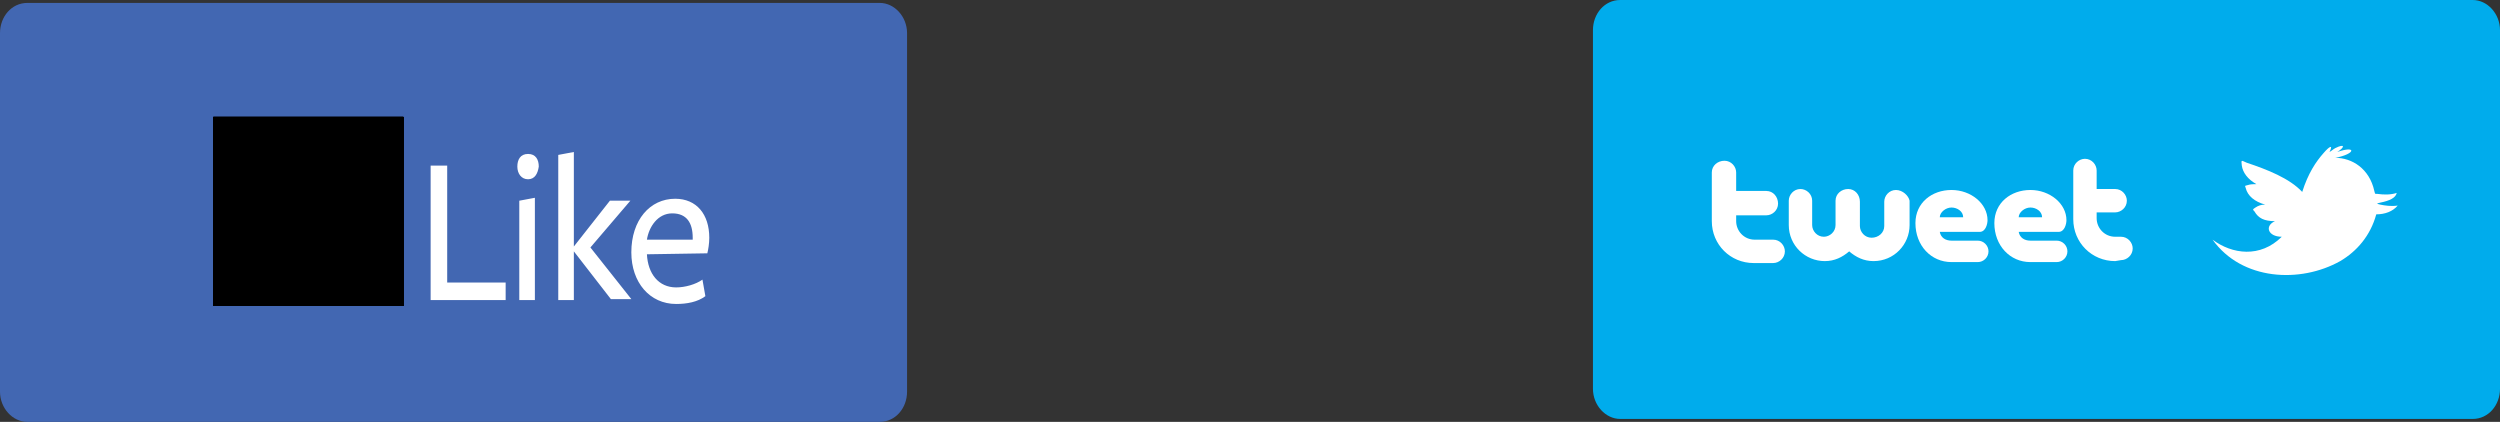 <!-- Generator: Adobe Illustrator 19.2.1, SVG Export Plug-In  -->
<svg version="1.1"
	 xmlns="http://www.w3.org/2000/svg" xmlns:xlink="http://www.w3.org/1999/xlink" xmlns:a="http://ns.adobe.com/AdobeSVGViewerExtensions/3.0/"
	 x="0px" y="0px" width="256.6px" height="43.3px" viewBox="0 0 256.6 43.3" style="enable-background:new 0 0 256.6 43.3;"
	 xml:space="preserve">
<rect x="0" y="0" width="256.6" height="43.3" fill="#333333" stroke="none"/>
<style type="text/css">
	.st0{fill:#4267B2;}
	.st1{clip-path:url(#SVGID_2_);}
	.st2{clip-path:url(#SVGID_4_);}
	.st3{clip-path:url(#SVGID_11_);}
	.st4{clip-path:url(#SVGID_12_);}
	.st5{clip-path:url(#SVGID_13_);}
	.st6{clip-path:url(#SVGID_14_);}
	.st7{clip-path:url(#SVGID_15_);}
	.st8{clip-path:url(#SVGID_16_);fill:#36383D;}
	.st9{clip-path:url(#SVGID_16_);fill:#FFFFFF;}
	.st10{clip-path:url(#SVGID_16_);fill:#ECEEF7;}
	.st11{clip-path:url(#SVGID_16_);fill:#7082AC;}
	.st12{clip-path:url(#SVGID_16_);fill:#7C8DB1;}
	.st13{clip-path:url(#SVGID_16_);}
	.st14{opacity:0.5;}
	.st15{clip-path:url(#SVGID_18_);fill:#D2D2D1;}
	.st16{clip-path:url(#SVGID_20_);fill:#ECEEF7;}
	.st17{fill:#465B94;}
	.st18{fill:#FFFFFF;}
	.st19{fill:#00ACEC;}
	.st20{clip-path:url(#SVGID_22_);}
	.st21{clip-path:url(#SVGID_24_);}
	.st22{clip-path:url(#SVGID_31_);}
	.st23{clip-path:url(#SVGID_32_);}
	.st24{clip-path:url(#SVGID_33_);}
	.st25{clip-path:url(#SVGID_34_);}
	.st26{clip-path:url(#SVGID_35_);}
	.st27{clip-path:url(#SVGID_36_);fill:#36383D;}
	.st28{clip-path:url(#SVGID_36_);fill:#FFFFFF;}
	.st29{clip-path:url(#SVGID_36_);fill:#ECEEF7;}
	.st30{clip-path:url(#SVGID_36_);fill:#7082AC;}
	.st31{clip-path:url(#SVGID_36_);fill:#7C8DB1;}
	.st32{clip-path:url(#SVGID_36_);}
	.st33{clip-path:url(#SVGID_38_);fill:#D2D2D1;}
	.st34{clip-path:url(#SVGID_40_);fill:#ECEEF7;}
</style>
<defs>
</defs>
<path class="st0" d="M2.8,43.3c-1.5,0-2.8-1.4-2.8-3.1V3.4c0-1.7,1.2-3.1,2.8-3.1h87.5c1.5,0,2.8,1.4,2.8,3.1v36.8
	c0,1.7-1.2,3.1-2.8,3.1H2.8z"/>
<g>
	<defs>
		<rect id="SVGID_1_" x="21.9" y="12" width="19.5" height="19.4"/>
	</defs>
	<clipPath id="SVGID_2_">
		<use xlink:href="#SVGID_1_"  style="overflow:visible;"/>
	</clipPath>
	<g class="st1">
		<defs>
			<rect id="SVGID_3_" x="21.9" y="12" width="19.5" height="19.4"/>
		</defs>
		<clipPath id="SVGID_4_">
			<use xlink:href="#SVGID_3_"  style="overflow:visible;"/>
		</clipPath>
		<g class="st2">
			<g>
				<defs>
					<rect id="SVGID_5_" x="21.9" y="12" width="19.5" height="19.4"/>
				</defs>
				<defs>
					<rect id="SVGID_6_" x="21.9" y="12" width="19.5" height="19.4"/>
				</defs>
				<defs>
					<rect id="SVGID_7_" x="21.9" y="12" width="19.5" height="19.4"/>
				</defs>
				<defs>
					<rect id="SVGID_8_" x="21.9" y="12" width="19.5" height="19.4"/>
				</defs>
				<defs>
					<rect id="SVGID_9_" x="21.9" y="12" width="19.5" height="19.4"/>
				</defs>
				<defs>
					<rect id="SVGID_10_" x="21.9" y="12" width="19.5" height="19.4"/>
				</defs>
				<clipPath id="SVGID_11_">
					<use xlink:href="#SVGID_5_"  style="overflow:visible;"/>
				</clipPath>
				<clipPath id="SVGID_12_" class="st3">
					<use xlink:href="#SVGID_6_"  style="overflow:visible;"/>
				</clipPath>
				<clipPath id="SVGID_13_" class="st4">
					<use xlink:href="#SVGID_7_"  style="overflow:visible;"/>
				</clipPath>
				<clipPath id="SVGID_14_" class="st5">
					<use xlink:href="#SVGID_8_"  style="overflow:visible;"/>
				</clipPath>
				<clipPath id="SVGID_15_" class="st6">
					<use xlink:href="#SVGID_9_"  style="overflow:visible;"/>
				</clipPath>
				<clipPath id="SVGID_16_" class="st7">
					<use xlink:href="#SVGID_10_"  style="overflow:visible;"/>
				</clipPath>
				<path class="st8" d="M40.8,22.6c1-1.1,0.7-3.3-1-3.3l-4.5,0c0.2-1.1,0.4-2.8,0.4-3c-0.1-1.6-1-3.5-1-3.6c-0.2-0.3-1-0.8-1.8-0.6
					c-1.1,0.3-1.2,1-1.2,1.2c0,0,0,2.1,0.1,2.7c-0.5,1.3-2.3,4.6-2.8,4.9c-0.1-0.1-0.3-0.1-0.4-0.1h-5.7c-0.5,0-0.9,0.4-0.9,1l0,0
					l0,8.8c0,0.5,0.4,0.8,0.8,0.8h5.1c0.5,0,0.8-0.4,0.8-0.9v-0.3c0,0,0.2,0,0.3,0c0.3,0.2,0.7,0.5,1.3,0.5h7.6
					c2.8,0,2.5-2.8,2.3-3.2c0.5-0.6,0.8-1.6,0.4-2.4C40.8,24.7,41.3,23.7,40.8,22.6"/>
				<path class="st9" d="M39.7,20.2h-5.4c0.2-0.9,0.6-3.9,0.6-3.9c-0.1-1.4-0.9-3.2-0.9-3.2c-1-0.5-1.5,0.2-1.5,0.2s0.1,2.3,0.1,2.8
					c0,0.5-2.3,4.7-2.9,5.3c-0.3,0.3-0.8,0.7-1.3,1v6.8l0.4,0c0.4,0,0.9,0.7,1.4,0.7l7.7,0c1.6,0,1.8-2,0.8-2.2l0-0.2
					c1-0.1,1.6-1.9,0.3-2.2l0-0.2c0.9-0.1,1.6-1.8,0.3-2.2l0-0.2C40.7,22.3,41,20.2,39.7,20.2"/>
				<path class="st10" d="M39.4,22.8l0-0.2c1.2-0.2,1.5-2.3,0.2-2.3h-2.6c1.3,0,1.1,2.1-0.2,2.3l0,0.1c1.3,0.4,0.6,2.2-0.4,2.3
					l0,0.1c1.3,0.4,0.6,2.2-0.4,2.3l0,0.1c1,0.2,0.8,2.2-0.8,2.2l-5.2,0l0,0l7.7,0c1.6,0,1.8-2,0.8-2.2l0-0.2c1-0.1,1.6-1.9,0.3-2.2
					l0-0.2C40.1,24.9,40.8,23.2,39.4,22.8"/>
				<path class="st11" d="M22.7,21.7h5.1v8.8h-5.1V21.7z"/>
				<path class="st12" d="M22.7,30.5h5.1v-8.8h-5.1V30.5L22.7,30.5z M27.5,30.1H23v-7.3l4.5,0V30.1z"/>
				<g class="st13">
					<g class="st14">
						<defs>
							<rect id="SVGID_17_" x="28.4" y="21.8" class="st14" width="0.8" height="7.5"/>
						</defs>
						<clipPath id="SVGID_18_">
							<use xlink:href="#SVGID_17_"  style="overflow:visible;"/>
						</clipPath>
						<path class="st15" d="M29.2,29.3v-7.5c0,0-0.7,0.5-0.8,0.6v6.8l0.4,0C28.9,29.1,29,29.2,29.2,29.3"/>
					</g>
					<g>
						<defs>
							<rect id="SVGID_19_" x="21.9" y="12" width="19.5" height="19.4"/>
						</defs>
						<clipPath id="SVGID_20_">
							<use xlink:href="#SVGID_19_"  style="overflow:visible;"/>
						</clipPath>
						<path class="st16" d="M33.2,12.9L33.2,12.9c0,0,0.6,2.6,0.6,3c0,0.4-1.9,3.6-1.7,4c0.3,0.6,2.1,0.3,2.1,0.3
							c0.2-0.9,0.6-3.9,0.6-3.9c-0.1-1.4-0.9-3.2-0.9-3.2C33.9,13.1,33.6,12.9,33.2,12.9"/>
					</g>
				</g>
			</g>
			<path class="st17" d="M45.4,30.3V16.4H47v12.1h6v1.8L45.4,30.3L45.4,30.3z M55.3,17.9c-0.7,0-1.1-0.6-1.1-1.3
				c0-0.7,0.3-1.3,1.1-1.3s1.1,0.6,1.1,1.3C56.3,17.2,56,17.9,55.3,17.9z M54.5,30.3V20.1l1.6-0.3v10.5L54.5,30.3L54.5,30.3z
				 M60,25.2v5h-1.6V15.3L60,15v9.7h0l3.7-4.7h2.1l-4.1,4.8l4.2,5.3h-2.1L60,25.2L60,25.2z M67.5,25.5c0.1,2,1.2,3.4,3,3.4
				c0.9,0,2-0.3,2.7-0.8l0.3,1.7c-0.8,0.6-1.9,0.8-3,0.8c-2.7,0-4.6-2.2-4.6-5.3c0-3.3,1.9-5.5,4.5-5.5c2.2,0,3.5,1.6,3.5,4
				c0,0.6-0.1,1.2-0.2,1.6L67.5,25.5L67.5,25.5L67.5,25.5z M72.2,24v-0.2c0-1.5-0.6-2.5-2.1-2.5c-1.5,0-2.4,1.4-2.6,2.7L72.2,24
				L72.2,24z"/>
		</g>
	</g>
</g>
<g>
	<path class="st18" d="M44.2,30.8V17h1.7V29h6v1.8L44.2,30.8L44.2,30.8z M54.2,18.4c-0.7,0-1.1-0.6-1.1-1.3c0-0.7,0.3-1.3,1.1-1.3
		s1.1,0.6,1.1,1.3C55.2,17.8,54.9,18.4,54.2,18.4z M53.3,30.8V20.6l1.6-0.3v10.5L53.3,30.8L53.3,30.8z M58.9,25.8v5h-1.6V15.9
		l1.6-0.3v9.7h0l3.7-4.7h2.1l-4.1,4.8l4.2,5.3h-2.1L58.9,25.8L58.9,25.8z M66.4,26.1c0.1,2,1.2,3.4,3,3.4c0.9,0,2-0.3,2.7-0.8
		l0.3,1.7c-0.8,0.6-1.9,0.8-3,0.8c-2.7,0-4.6-2.2-4.6-5.3c0-3.3,1.9-5.5,4.5-5.5c2.2,0,3.5,1.6,3.5,4c0,0.6-0.1,1.2-0.2,1.6
		L66.4,26.1L66.4,26.1L66.4,26.1z M71.1,24.6v-0.2c0-1.5-0.6-2.5-2.1-2.5c-1.5,0-2.4,1.4-2.6,2.7L71.1,24.6L71.1,24.6z"/>
</g>
<g>
	<path class="st19" d="M166.3,43c-1.5,0-2.8-1.4-2.8-3.1V3.1c0-1.7,1.2-3.1,2.8-3.1h87.5c1.5,0,2.8,1.4,2.8,3.1v36.8
		c0,1.7-1.2,3.1-2.8,3.1H166.3z"/>
	<g>
		<path class="st18" d="M180,27c-2.4,0-4.3-1.9-4.3-4.3l0-5c0-0.7,0.6-1.2,1.3-1.2c0.7,0,1.2,0.6,1.2,1.2v1.9h3.1
			c0.7,0,1.2,0.6,1.2,1.3c0,0.7-0.6,1.2-1.2,1.2h-3.1v0.6c0,1,0.8,1.9,1.9,1.9l0,0h1.9c0.7,0,1.2,0.6,1.2,1.2c0,0.7-0.6,1.2-1.2,1.2
			h0L180,27L180,27z M217.1,26.8c-2.4,0-4.3-1.9-4.3-4.3v-5c0-0.7,0.6-1.2,1.2-1.2c0.7,0,1.2,0.6,1.2,1.2l0,0v1.9h1.9
			c0.7,0,1.2,0.6,1.2,1.2c0,0.7-0.6,1.2-1.2,1.2h-1.9v0.6c0,1,0.8,1.9,1.9,1.9h0h0.6c0.7,0,1.2,0.6,1.2,1.2c0,0.7-0.6,1.2-1.2,1.2
			L217.1,26.8L217.1,26.8z M194.6,19.5c-0.7,0-1.2,0.6-1.2,1.2v0v2.5c0,0.7-0.6,1.2-1.3,1.2c-0.7,0-1.2-0.6-1.2-1.2v-2.5
			c0-0.7-0.5-1.3-1.2-1.3c-0.7,0-1.3,0.5-1.3,1.2c0,0,0,0,0,0v2.5c0,0.7-0.6,1.2-1.2,1.2c-0.7,0-1.2-0.6-1.2-1.2v-2.5
			c0-0.7-0.6-1.2-1.2-1.2c-0.7,0-1.2,0.6-1.2,1.2v2.5c0,2.1,1.7,3.7,3.7,3.7c1,0,1.8-0.4,2.5-1c0.7,0.6,1.5,1,2.5,1
			c2.1,0,3.7-1.7,3.7-3.7v-2.5C195.9,20.1,195.3,19.5,194.6,19.5L194.6,19.5z"/>
		<path class="st18" d="M236.3,19.7c0.6-1.9,1.4-3.1,2.2-4c0.6-0.7,1-0.9,0.6-0.1c0.2-0.1,0.4-0.3,0.6-0.4c1-0.5,1-0.1,0.2,0.4
			c2-0.7,1.9,0.2-0.2,0.6c1.7,0,3.5,1.1,4,3.4c0.1,0.3,0,0.3,0.3,0.3c0.7,0.1,1.4,0.1,2-0.1c-0.1,0.5-0.7,0.8-1.7,1
			c-0.4,0.1-0.4,0.1,0,0.2c0.5,0.1,1.1,0.2,1.8,0.1c-0.5,0.6-1.3,0.9-2.2,0.9c-0.6,2.2-2,3.8-3.7,4.8c-4.1,2.3-10.1,2-13.1-2.2
			c2,1.5,4.9,1.9,7.1-0.3c-1.4,0-1.8-1.1-0.7-1.6c-1.1,0-1.7-0.3-2.1-1c-0.2-0.2-0.2-0.2,0.1-0.4c0.3-0.2,0.6-0.3,1-0.3
			c-1.1-0.3-1.8-0.9-2-1.7c-0.1-0.3-0.1-0.2,0.2-0.3c0.3-0.1,0.6-0.1,0.9-0.1c-0.9-0.5-1.4-1.2-1.5-1.9c-0.1-0.7,0-0.5,0.5-0.3
			C232.7,17.4,235,18.3,236.3,19.7L236.3,19.7z"/>
		<path class="st18" d="M212.1,22.6c0,0.4-0.2,1.2-0.8,1.2l-4.1,0c0.1,0.6,0.6,0.9,1.2,0.9h2.7c0.6,0,1.1,0.5,1.1,1.1
			c0,0.6-0.5,1.1-1.1,1.1l0,0h-2.7c-2.1,0-3.7-1.7-3.7-4c0-2.1,1.7-3.4,3.7-3.4C210.4,19.5,212.1,20.9,212.1,22.6L212.1,22.6z
			 M209.6,22.3c0-0.6-0.6-1-1.2-1s-1.2,0.5-1.2,1H209.6z"/>
		<path class="st18" d="M204,22.6c0,0.4-0.2,1.2-0.8,1.2l-4.1,0c0.1,0.6,0.6,0.9,1.2,0.9h2.7c0.6,0,1.1,0.5,1.1,1.1
			c0,0.6-0.5,1.1-1.1,1.1l0,0h-2.7c-2.1,0-3.7-1.7-3.7-4c0-2.1,1.7-3.4,3.7-3.4C202.3,19.5,204,20.9,204,22.6L204,22.6z M201.5,22.3
			c0-0.6-0.6-1-1.2-1s-1.2,0.5-1.2,1H201.5z"/>
	</g>
</g>
</svg>